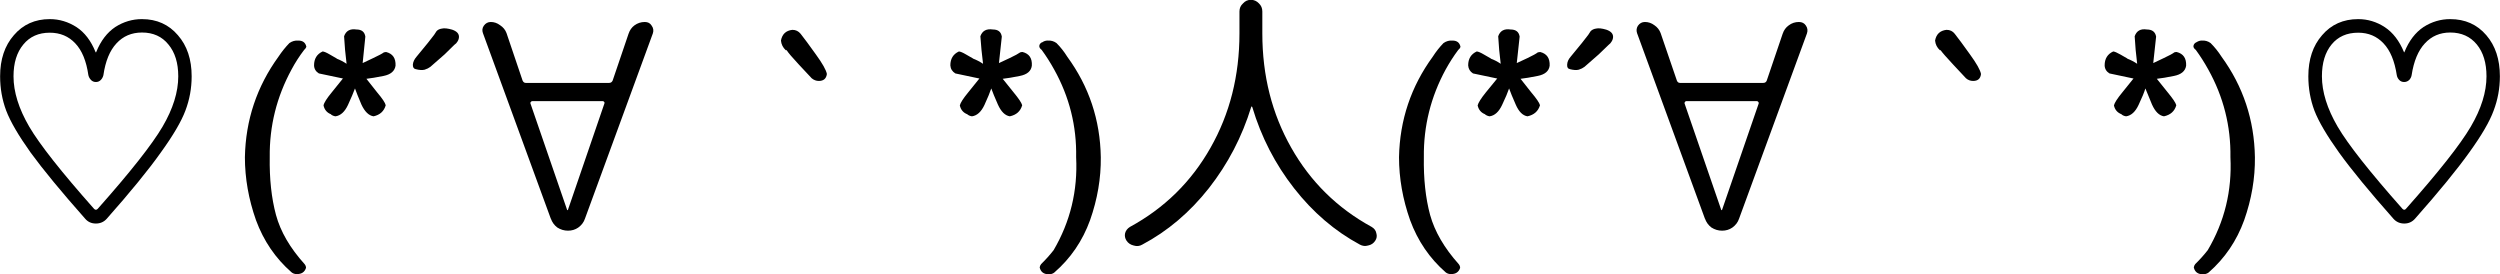 <svg xmlns="http://www.w3.org/2000/svg" width="528.77" height="58.05" viewBox="0 0 139.9 15.36"><g><path d="M8.1-1.22q2.75-3.1 3.63-4.6.88-1.5.88-2.82 0-1.12-.55-1.78-.54-.67-1.48-.67-.87 0-1.43.61-.56.6-.73 1.78-.04.16-.15.27-.11.11-.27.11-.16 0-.27-.11-.11-.11-.15-.27-.17-1.19-.73-1.78-.56-.6-1.43-.6-.94 0-1.48.66-.55.66-.55 1.78 0 1.31.88 2.82.88 1.5 3.63 4.6.1.1.2 0zm2.48-10.62q1.24 0 2.01.9.77.88.77 2.3 0 1-.35 1.92-.34.91-1.38 2.35-1.02 1.44-3.02 3.7Q8.37-.4 8-.4t-.6-.27q-2-2.26-3.05-3.7Q3.33-5.8 2.98-6.72q-.34-.91-.34-1.92 0-1.42.77-2.3.77-.9 2.01-.9.8 0 1.5.45.68.45 1.06 1.39 0 .02.02.02t.02-.02q.38-.94 1.07-1.4.69-.44 1.49-.44z" transform="translate(-2.64 12.91)"/><path d="M19.78-10.29q-.04.1-.13.18-.39.51-.7 1.09-1.25 2.3-1.22 4.9-.03 1.83.35 3.24.38 1.4 1.6 2.75.08.1.08.21-.11.35-.51.35-.18 0-.3-.1-1.35-1.18-1.99-2.92-.62-1.76-.62-3.52.06-3.12 1.88-5.63.28-.42.61-.76.23-.16.5-.14.38 0 .45.35zM22.93-9.38l.59-.28q.45-.21.6-.32l.12-.02q.56.14.53.77-.07.45-.67.57-.6.12-.96.16l.6.76q.44.52.48.72-.14.5-.68.62-.4-.06-.68-.66-.25-.59-.36-.9-.12.33-.39.92-.27.58-.7.64-.15-.02-.26-.11h.02q-.35-.13-.43-.5.04-.22.46-.73l.62-.77h.04l-1.38-.29q-.26-.16-.27-.45 0-.56.48-.78.13.01.4.17l.4.23h-.02q.29.11.56.29-.1-.79-.14-1.54.16-.46.69-.38.44 0 .5.4zM25.9-9.04q-.17-.03-.16-.26.02-.22.2-.43l.64-.78.35-.45.13-.2q.1-.12.3-.15.2-.05.58.06.38.13.38.4 0 .13-.08.26-.06.11-.18.19l-.54.53-.8.7q-.13.1-.32.16-.2.05-.5-.03z" transform="translate(-2.64 12.91)"/><path d="M32.42-7.25q-.05 0-.08.05-.04.03-.02.08l2.05 5.95q0 .02.03.02.02 0 .02-.02l2.04-5.95q.02-.05-.01-.08-.03-.05-.08-.05zm1.04 6.58-3.8-10.39q-.08-.22.05-.41.15-.21.39-.21.28 0 .52.18.26.17.36.44l.9 2.66q.06.13.18.13h4.66q.14 0 .2-.13l.89-2.62q.1-.3.33-.47.26-.19.58-.19.26 0 .38.2.15.2.07.44L35.37-.67q-.1.3-.38.5-.25.17-.57.17-.32 0-.6-.18-.25-.19-.36-.5z" transform="translate(-2.64 12.91)"/><path d="M48.46-8.38q-.22 0-.4-.15l-.72-.77q-.56-.6-.68-.8h-.05q-.24-.22-.27-.54.1-.54.64-.6.28 0 .46.22.3.38.85 1.15.56.77.62 1.1-.05.39-.45.39zM58.54-9.38l.6-.28q.44-.21.59-.32.06-.02.13-.02.56.14.52.77-.06.45-.67.57-.59.12-.96.16l.61.76q.43.52.48.72-.14.5-.69.62-.4-.06-.67-.66-.26-.59-.37-.9-.11.33-.38.92-.27.58-.7.64-.15-.02-.26-.11h.01q-.35-.13-.43-.5.05-.22.47-.73l.62-.77h.03L56.1-8.8q-.26-.16-.28-.45 0-.56.48-.78.13.01.4.17l.4.23h-.01q.29.11.56.29-.1-.79-.15-1.54.16-.46.7-.38.44 0 .5.4zM60.96-10.54q.14-.1.3-.1.28-.02.5.14.34.34.6.76 1.83 2.5 1.88 5.63.02 1.76-.6 3.52-.63 1.74-2 2.93-.12.1-.31.1-.42 0-.51-.38.01-.1.08-.19.38-.37.7-.78 1.4-2.39 1.26-5.2.05-2.61-1.23-4.91-.32-.58-.7-1.1-.1-.07-.13-.17-.02-.16.14-.25z" transform="translate(-2.64 12.91)"/><path d="M72.2-12.72q.18-.2.44-.2t.45.2q.19.18.19.45v1.23q0 3.55 1.62 6.4 1.61 2.85 4.5 4.43.22.13.26.35.07.23-.06.42-.14.22-.4.27-.24.07-.46-.05-2.1-1.13-3.68-3.15-1.59-2.03-2.34-4.54-.03-.07-.06-.02-.77 2.51-2.37 4.55-1.6 2.03-3.73 3.16-.22.13-.48.05-.26-.06-.4-.27-.13-.2-.08-.42.06-.22.27-.35 2.9-1.58 4.51-4.43Q72-7.49 72-11.04v-1.23q0-.27.2-.45z" transform="translate(-2.64 12.91)"/><path d="M84.37-10.29q-.03.1-.13.18-.38.51-.7 1.09-1.25 2.3-1.22 4.9-.03 1.83.35 3.24.39 1.4 1.6 2.75.08.1.08.21-.11.35-.51.35-.18 0-.3-.1-1.35-1.18-1.99-2.92-.62-1.76-.62-3.52.06-3.12 1.89-5.63.27-.42.6-.76.23-.16.5-.14.38 0 .45.35zM87.52-9.38l.6-.28q.44-.21.58-.32l.13-.02q.56.14.53.77-.06.45-.67.57-.6.12-.96.16l.6.76q.44.52.49.72-.15.5-.7.62-.4-.06-.66-.66-.26-.59-.37-.9-.11.33-.39.92-.27.58-.7.64-.14-.02-.26-.11h.02q-.35-.13-.43-.5.05-.22.46-.73l.63-.77h.03l-1.38-.29q-.25-.16-.27-.45 0-.56.48-.78.13.01.4.17l.4.23h-.02q.3.11.56.29-.1-.79-.14-1.54.16-.46.69-.38.45 0 .51.4zM90.5-9.04q-.18-.03-.16-.26.01-.22.19-.43l.64-.78.35-.45.13-.2q.11-.12.3-.15.21-.05.58.06.38.13.38.4 0 .13-.08.26-.06.11-.17.19l-.55.53-.8.7q-.13.1-.32.16-.19.05-.5-.03z" transform="translate(-2.64 12.91)"/><path d="M97-7.25q-.04 0-.07.05-.03.03-.02.08l2.05 5.95q0 .02.03.02.02 0 .02-.02l2.05-5.95q.01-.05-.02-.08-.03-.05-.08-.05zm1.05 6.58-3.8-10.39q-.07-.22.05-.41.15-.21.39-.21.29 0 .53.18.25.17.35.44l.91 2.66q.05.13.18.13h4.65q.15 0 .2-.13l.89-2.62q.1-.3.34-.47.25-.19.57-.19.26 0 .39.2.14.2.06.44L99.96-.67q-.1.3-.38.5-.25.17-.57.17-.32 0-.6-.18-.25-.19-.36-.5z" transform="translate(-2.64 12.91)"/><path d="M113.06-8.38q-.23 0-.4-.15l-.72-.77q-.56-.6-.7-.8h-.04q-.24-.22-.27-.54.1-.54.64-.6.29 0 .46.22.3.38.85 1.15.56.77.62 1.1-.04.39-.44.39zM123.14-9.38l.59-.28q.45-.21.59-.32.06-.02.13-.02.56.14.53.77-.07.45-.68.57-.59.12-.96.16l.61.76q.43.52.48.72-.14.5-.69.62-.4-.06-.67-.66l-.37-.9q-.1.33-.38.92-.27.58-.7.64-.15-.02-.26-.11h.02q-.36-.13-.44-.5.05-.22.47-.73l.62-.77h.03l-1.37-.29q-.26-.16-.27-.45 0-.56.48-.78.12.01.4.17l.4.23h-.02q.29.11.56.29-.1-.79-.14-1.54.16-.46.68-.38.45 0 .52.4zM125.55-10.54q.15-.1.3-.1.28-.02.5.14.34.34.61.76 1.82 2.5 1.87 5.63.02 1.76-.6 3.52-.63 1.74-1.99 2.93-.13.1-.32.1-.42 0-.51-.38.01-.1.08-.19.38-.37.7-.78 1.41-2.39 1.27-5.2.04-2.61-1.24-4.91-.32-.58-.7-1.1-.1-.07-.13-.17-.01-.16.15-.25z" transform="translate(-2.64 12.91)"/><path d="M137.28-1.22q2.75-3.1 3.63-4.6.88-1.5.88-2.82 0-1.12-.54-1.78-.55-.67-1.49-.67-.86 0-1.42.61-.56.6-.74 1.78-.03.16-.14.27-.12.11-.28.11-.16 0-.27-.11-.11-.11-.14-.27-.18-1.19-.74-1.78-.56-.6-1.42-.6-.95 0-1.49.66t-.54 1.78q0 1.31.88 2.82.88 1.5 3.63 4.6.1.1.19 0zm2.48-10.62q1.25 0 2.02.9.76.88.76 2.3 0 1-.35 1.92-.33.91-1.37 2.35-1.03 1.44-3.03 3.7-.24.27-.6.27-.37 0-.61-.27-2-2.26-3.04-3.7-1.03-1.44-1.38-2.35-.34-.91-.34-1.92 0-1.42.77-2.3.77-.9 2.02-.9.8 0 1.49.45.68.45 1.07 1.39l.01.02q.02 0 .02-.02.38-.94 1.07-1.4.69-.44 1.49-.44z" transform="translate(-2.64 12.91)"/></g></svg>